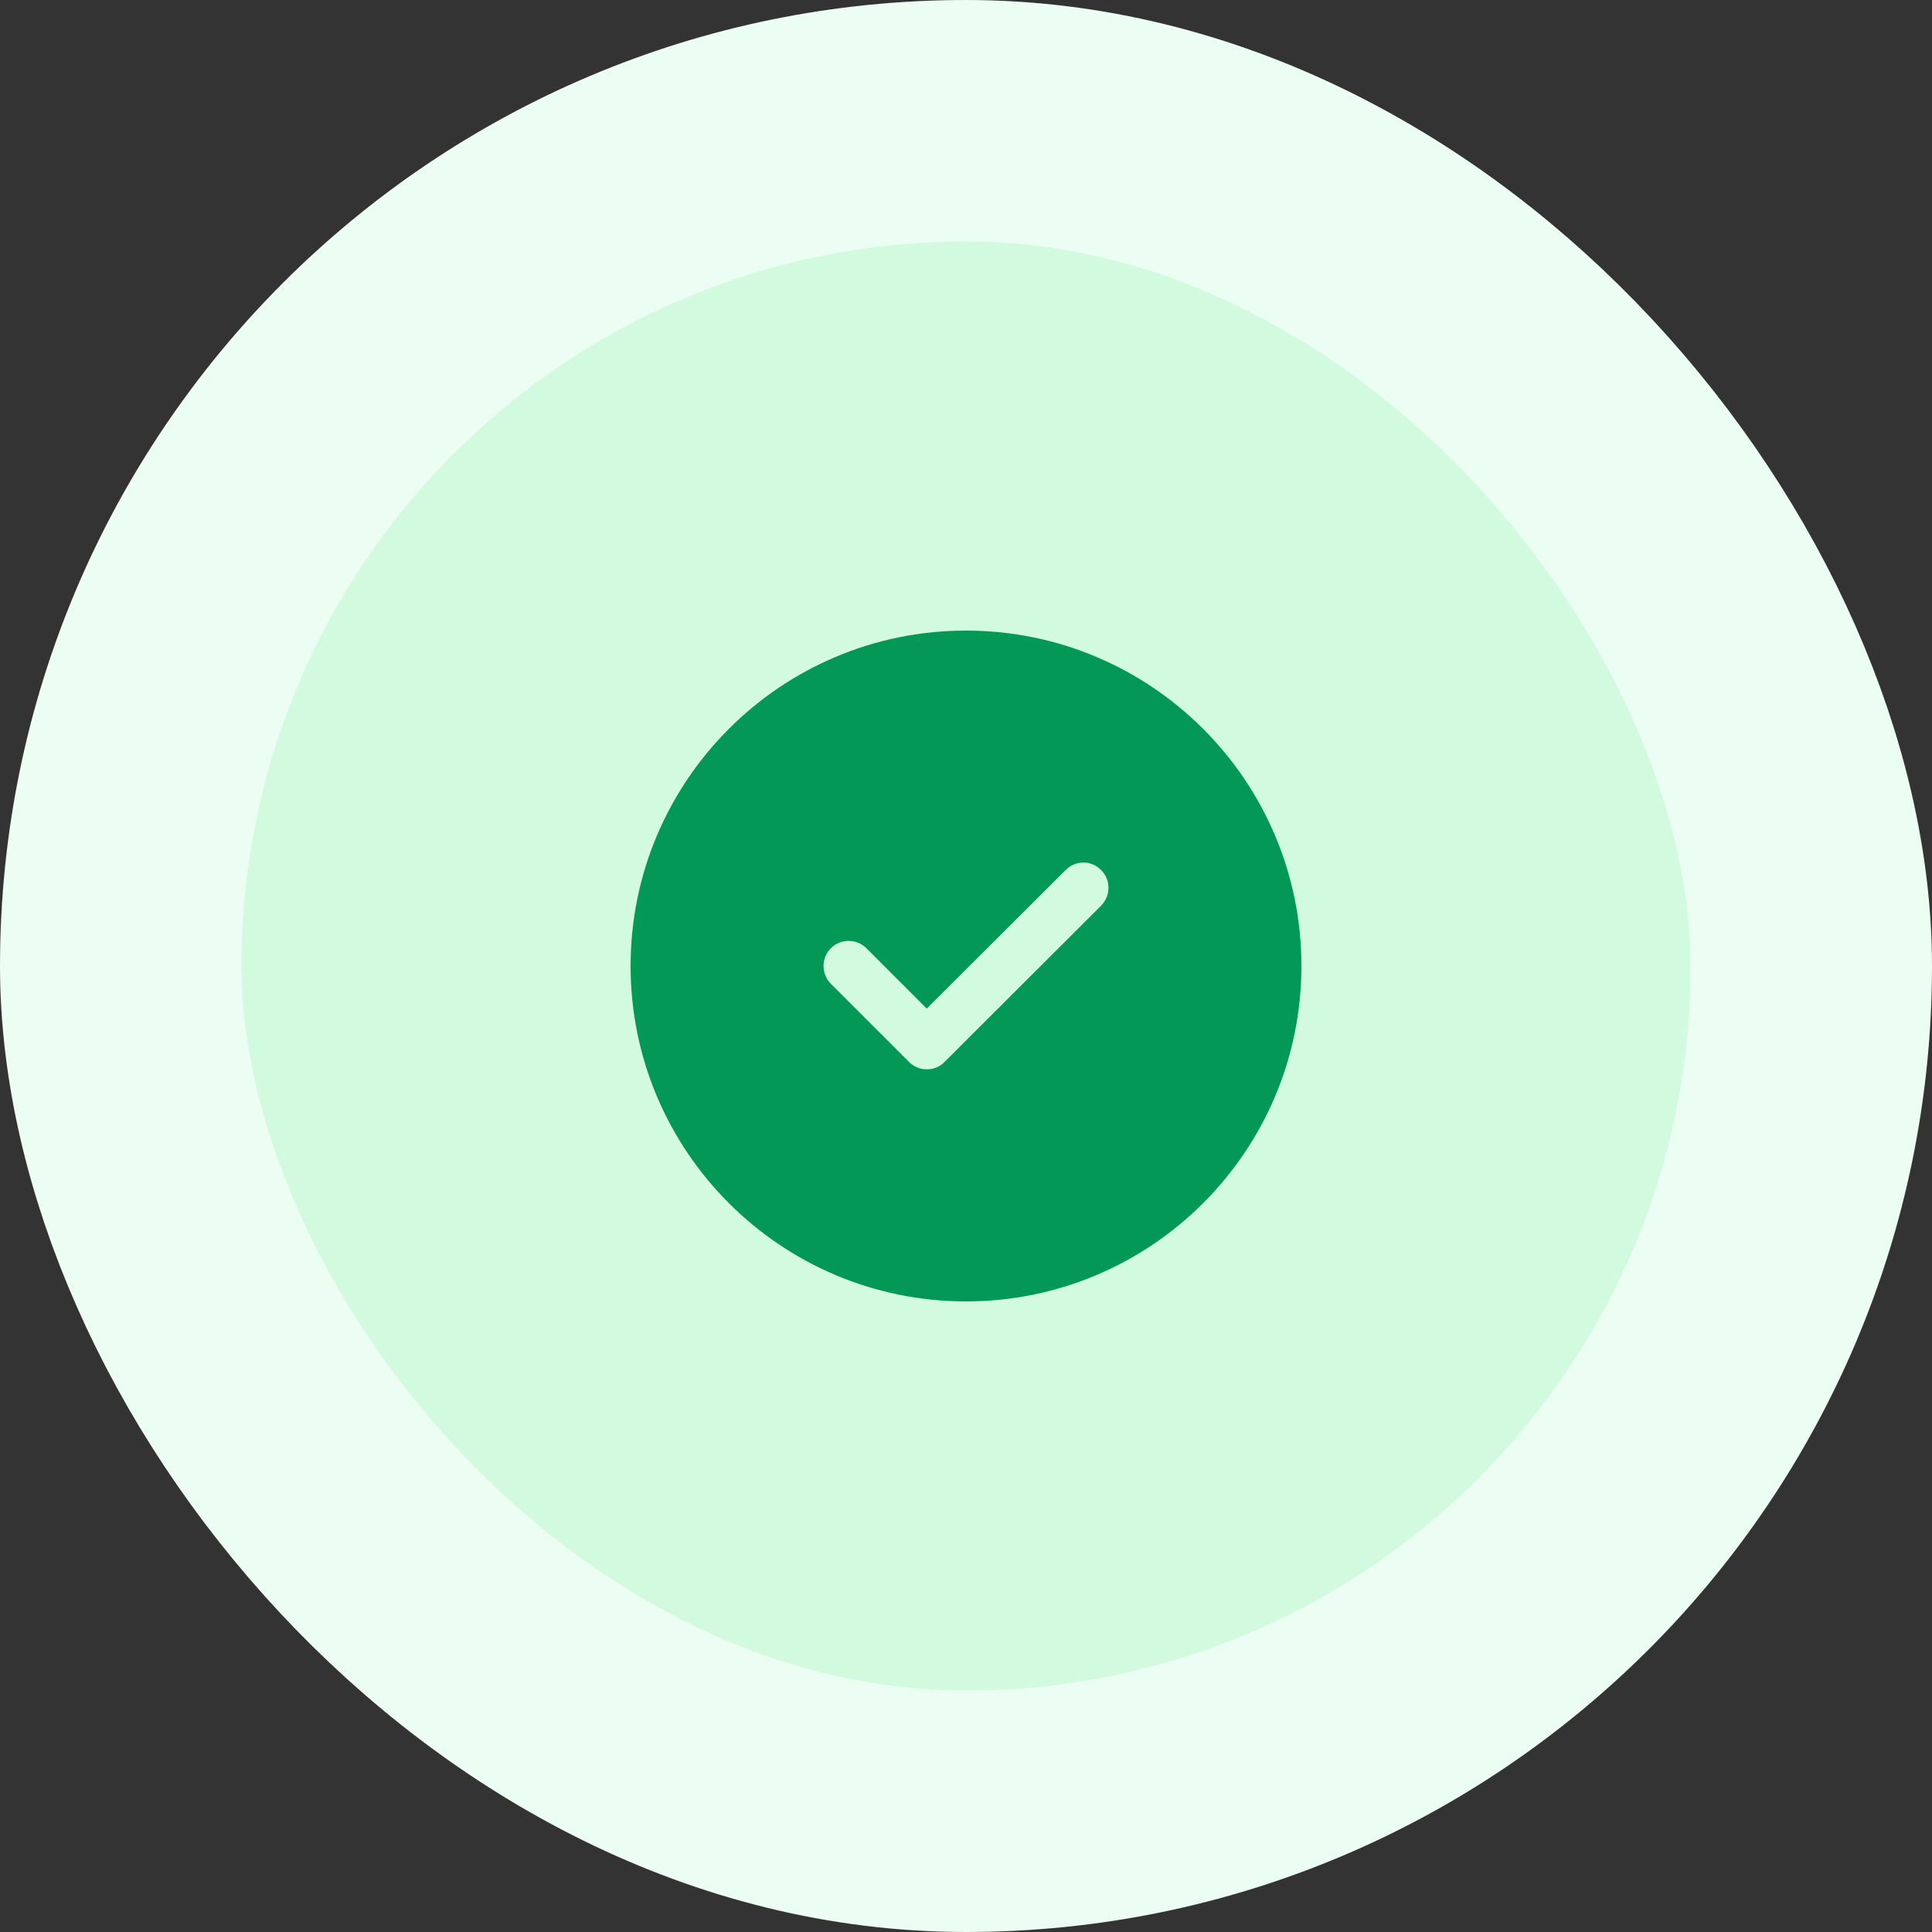 <svg width="48" height="48" viewBox="0 0 48 48" fill="none" xmlns="http://www.w3.org/2000/svg">
<rect x="0" y="0" width="48" height="48" fill="#333333" stroke="none"/>
<rect x="3" y="3" width="42" height="42" rx="21" fill="#D1FADF"/>
<rect x="3" y="3" width="42" height="42" rx="21" stroke="#ECFDF3" stroke-width="6"/>
<path d="M24 15.667C19.4 15.667 15.667 19.4 15.667 24C15.667 28.6 19.4 32.333 24 32.333C28.6 32.333 32.333 28.6 32.333 24C32.333 19.4 28.6 15.667 24 15.667ZM27.358 22.5L23.467 26.383C23.35 26.508 23.192 26.567 23.025 26.567C22.867 26.567 22.708 26.508 22.583 26.383L20.642 24.442C20.4 24.2 20.4 23.8 20.642 23.558C20.883 23.317 21.283 23.317 21.525 23.558L23.025 25.058L26.475 21.617C26.717 21.367 27.117 21.367 27.358 21.617C27.6 21.858 27.6 22.25 27.358 22.5Z" fill="#039855"/>
</svg>
